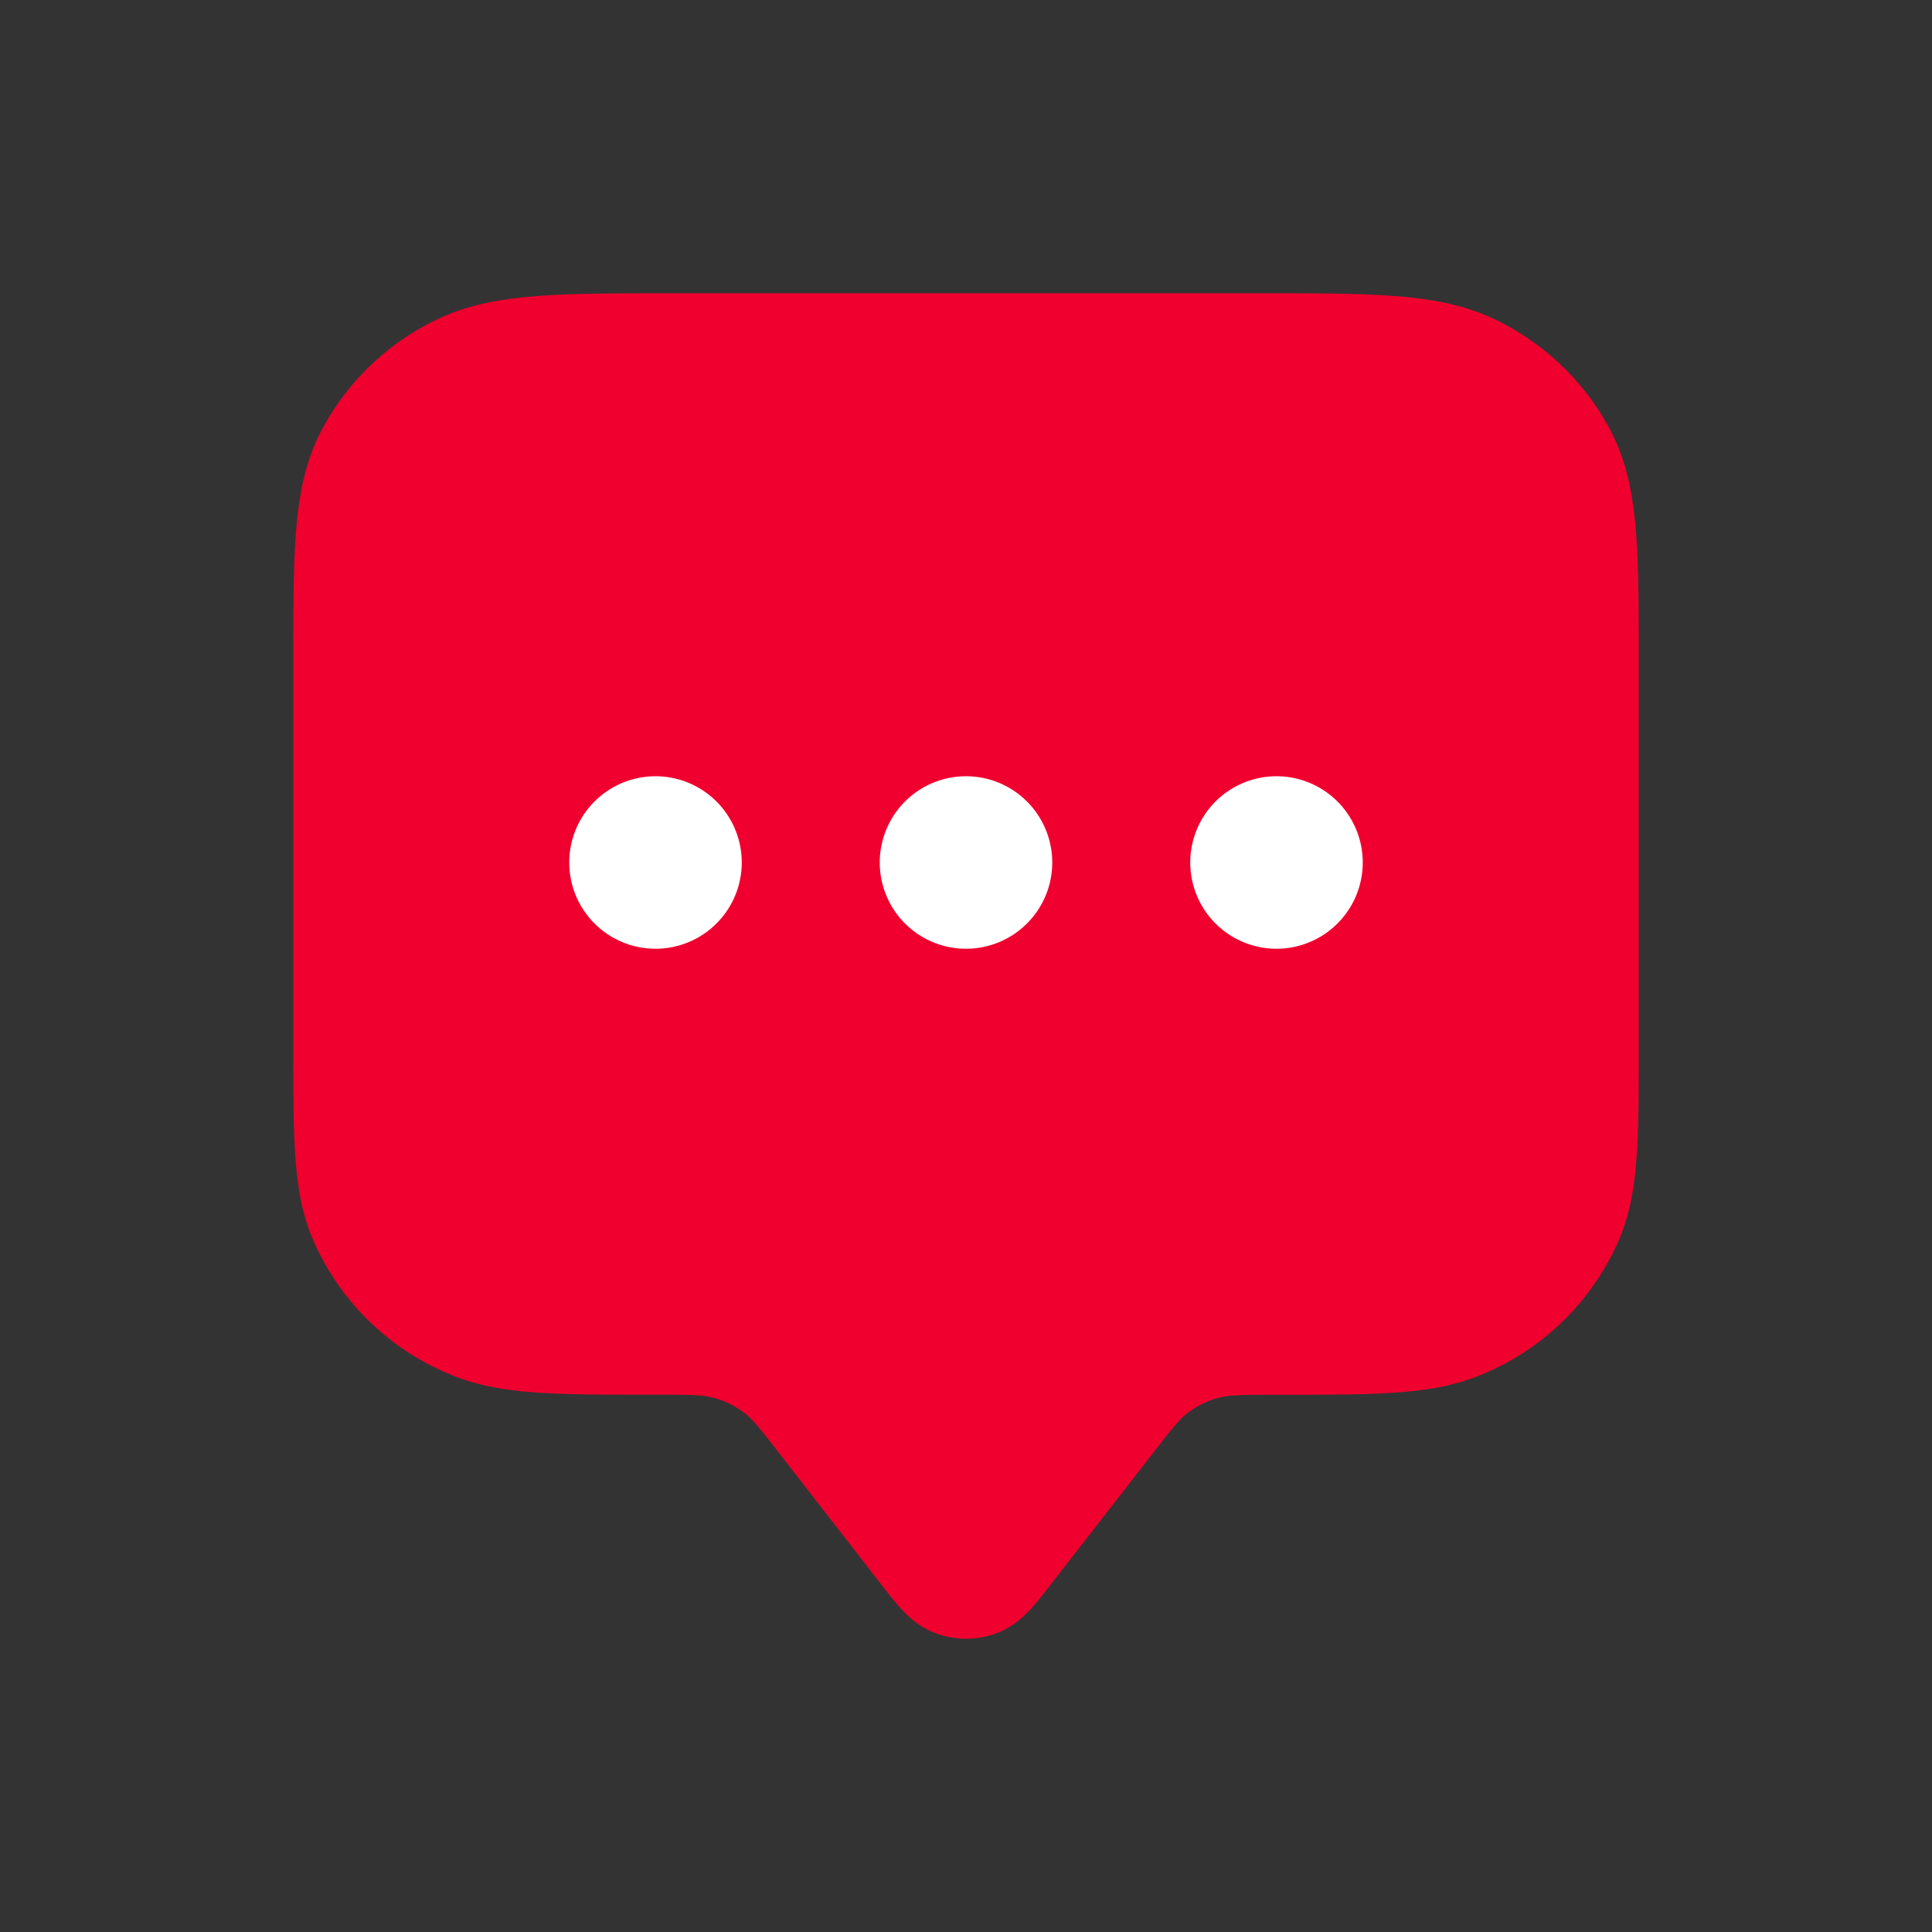<svg xmlns="http://www.w3.org/2000/svg" width="28" height="28" fill="none"><rect width="100%" height="100%" fill="#333333" stroke="none"/><path fill="#F0002E" stroke="#F0002E" stroke-linecap="round" stroke-linejoin="round" stroke-width="1.5" d="M5 9.629c0-1.62 0-2.43.327-3.05a2.949 2.949 0 0 1 1.311-1.264C7.28 5 8.12 5 9.8 5h8.4c1.68 0 2.52 0 3.162.315.565.278 1.023.72 1.311 1.265C23 7.198 23 8.008 23 9.629v5.496c0 1.348 0 2.022-.228 2.553a2.948 2.948 0 0 1-1.624 1.566c-.551.22-1.25.22-2.648.22-.489 0-.733 0-.96.052a2.03 2.03 0 0 0-.822.396c-.178.144-.325.332-.618.71l-1.46 1.877c-.217.279-.326.418-.459.468a.517.517 0 0 1-.362 0c-.133-.05-.242-.19-.459-.468L11.9 20.62c-.293-.377-.44-.565-.619-.709a2.03 2.03 0 0 0-.822-.396c-.226-.052-.47-.052-.959-.052-1.398 0-2.097 0-2.648-.22a2.949 2.949 0 0 1-1.624-1.566C5 17.148 5 16.474 5 15.125V9.629Z"/><path stroke="#fff" stroke-linecap="round" stroke-linejoin="round" stroke-width="1.5" d="M9.5 12.5h.01m4.49 0h.01m4.49 0h.01m-8.51 0a.5.5 0 1 1-1 0 .5.5 0 0 1 1 0Zm4.5 0a.5.5 0 1 1-1 0 .5.5 0 0 1 1 0Zm4.5 0a.5.5 0 1 1-1 0 .5.5 0 0 1 1 0Z"/></svg>